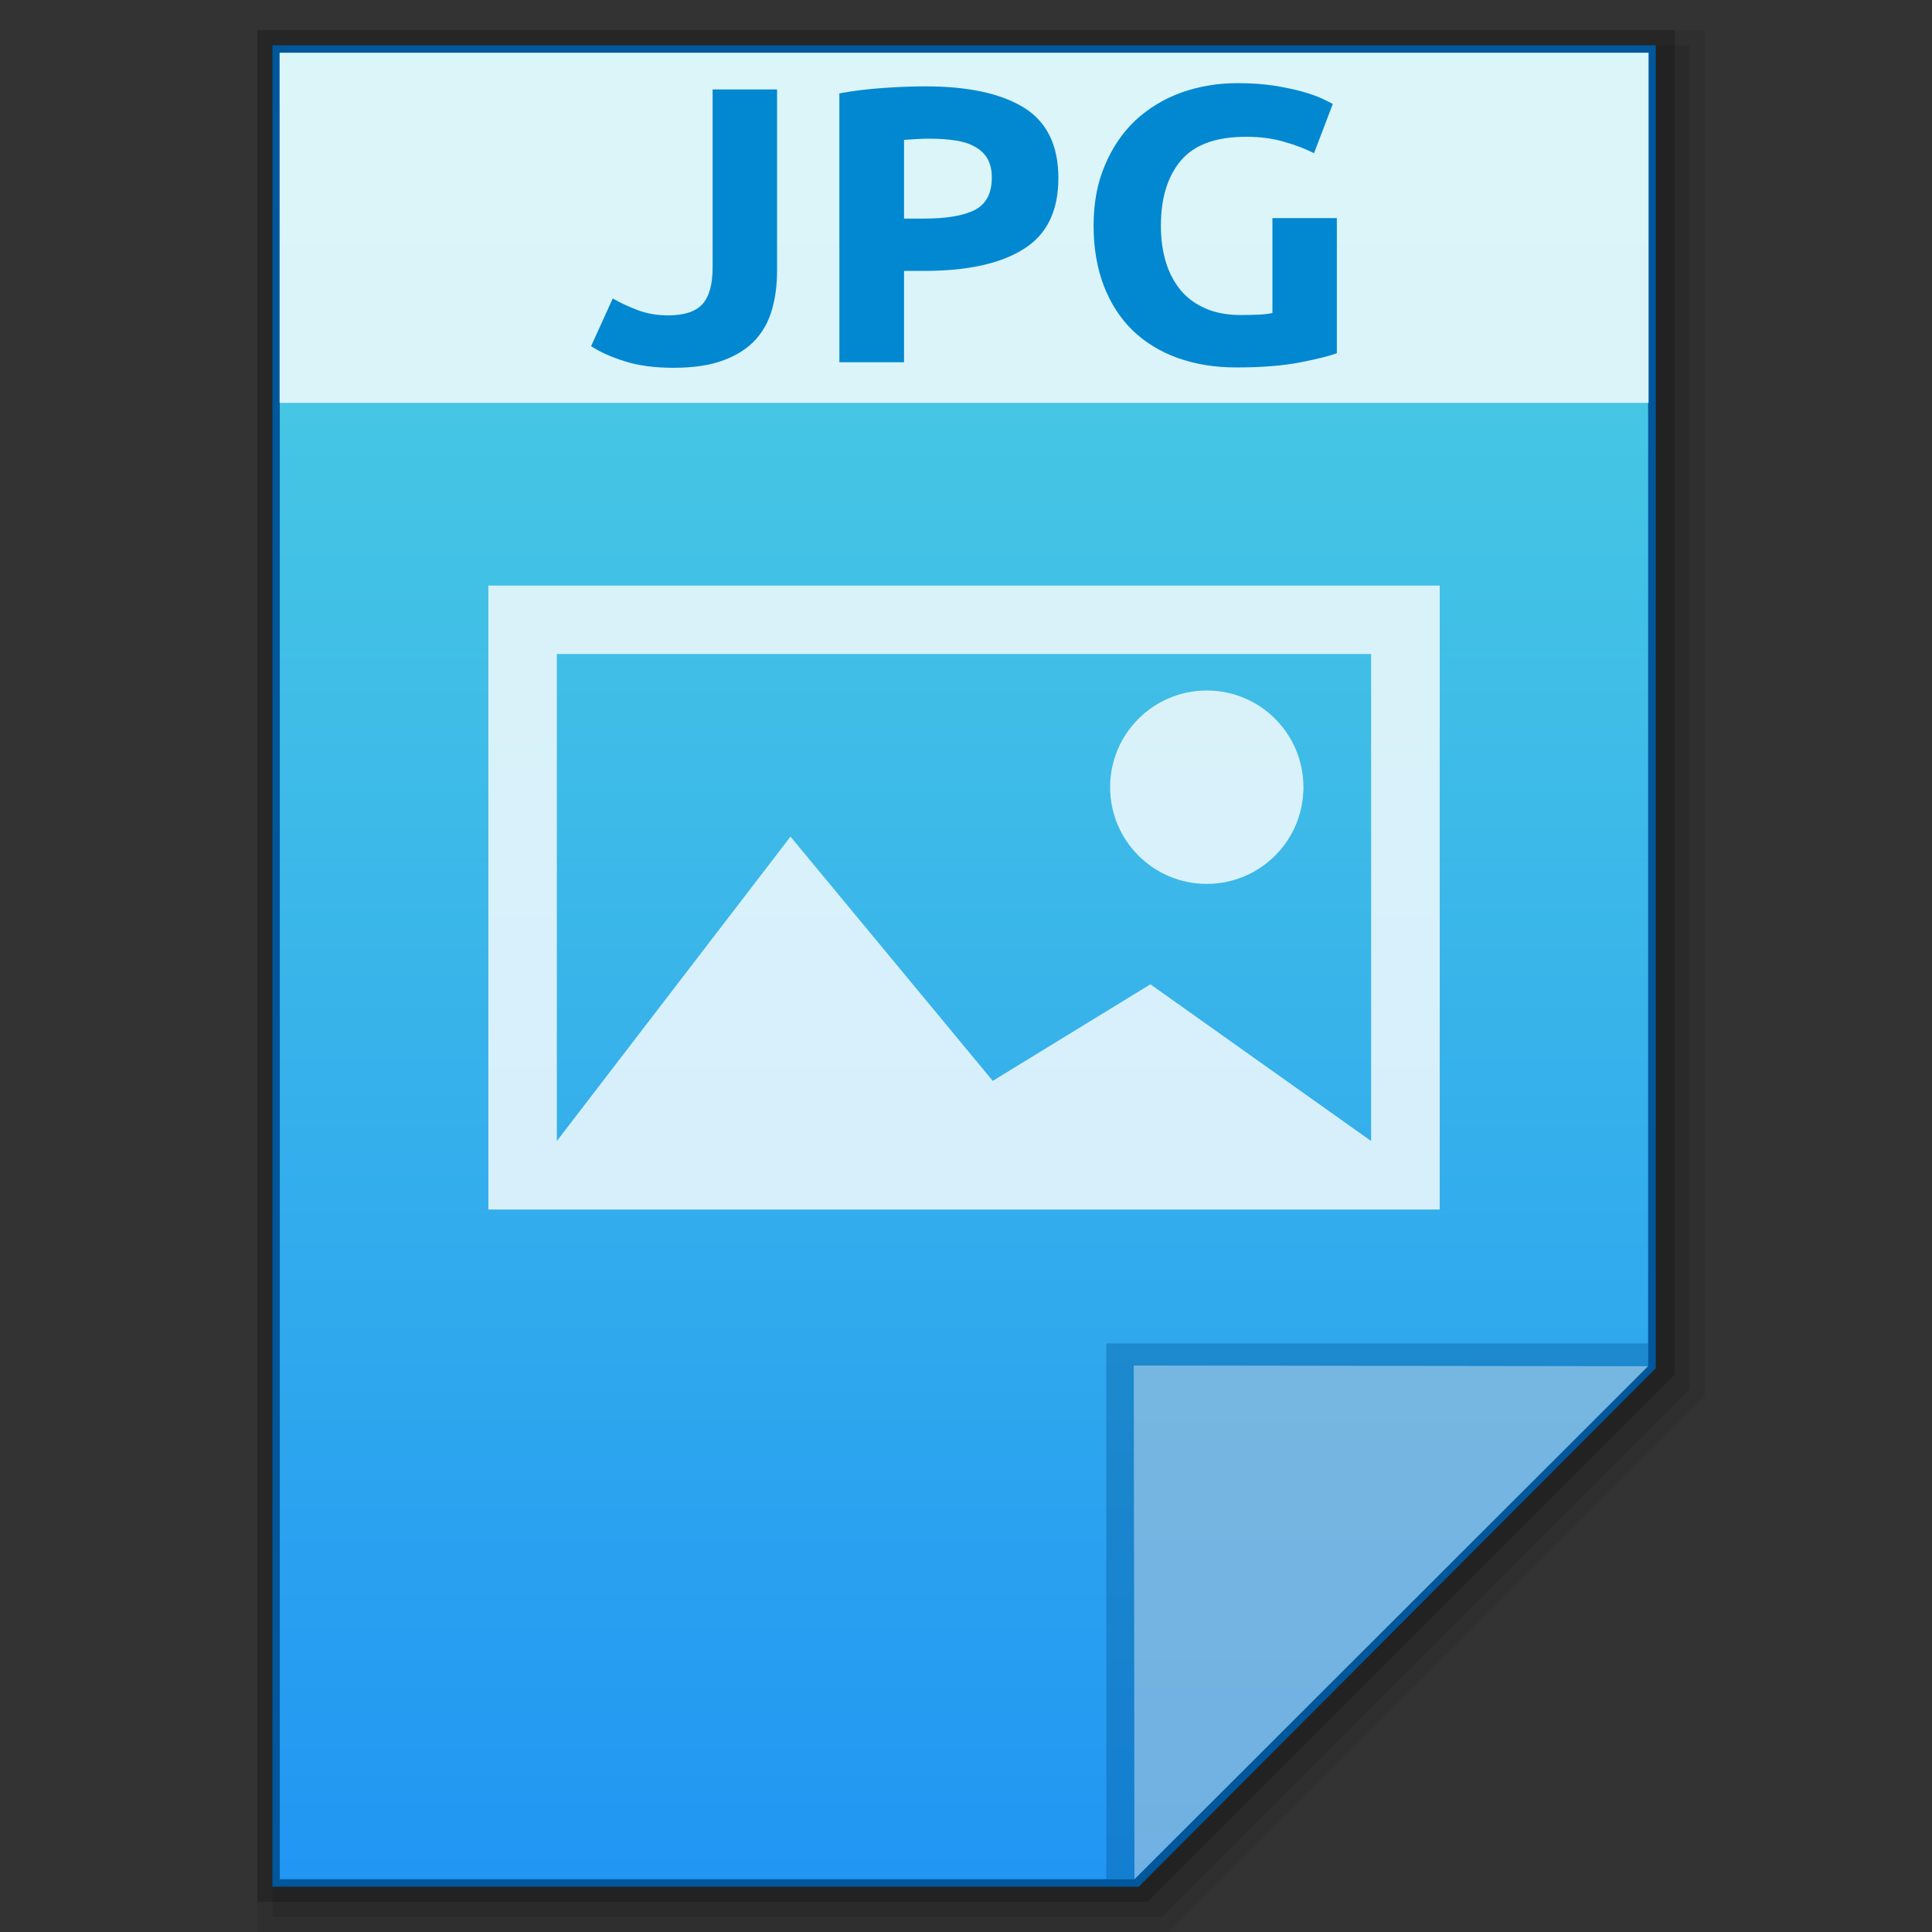 <?xml version="1.0" encoding="utf-8"?>
<!-- Generator: Adobe Illustrator 16.0.0, SVG Export Plug-In . SVG Version: 6.00 Build 0)  -->
<!DOCTYPE svg PUBLIC "-//W3C//DTD SVG 1.1//EN" "http://www.w3.org/Graphics/SVG/1.1/DTD/svg11.dtd">
<svg version="1.1" id="图层_1" xmlns="http://www.w3.org/2000/svg" xmlns:xlink="http://www.w3.org/1999/xlink" x="0px" y="0px"
	 width="512px" height="512px" viewBox="0 0 512 512" enable-background="new 0 0 512 512" xml:space="preserve">
<rect x="0" y="0" width="512" height="512" fill="#333333" stroke="none"/>
<polygon opacity="0.08" enable-background="new    " points="68.2,512 68.2,8 451.801,8 451.801,369.913 309.714,512 "/>
<polygon opacity="0.1" enable-background="new    " points="72.2,508 72.2,12 447.801,12 447.801,368.256 308.057,508 "/>
<polygon opacity="0.2" enable-background="new    " points="68.2,504 68.2,8 443.801,8 443.801,364.256 304.058,504 "/>
<polygon fill="#01579B" points="72.199,500 72.199,12 438.793,12 438.793,362.597 301.776,500 "/>
<g>
	<g>
		<g>
			<g>
				
					<linearGradient id="SVGID_1_" gradientUnits="userSpaceOnUse" x1="338.665" y1="-568.801" x2="338.665" y2="-84.801" gradientTransform="matrix(1 0 0 -1 -83.2 -70.801)">
					<stop  offset="0" style="stop-color:#2196F3"/>
					<stop  offset="0.583" style="stop-color:#3DBAE8"/>
					<stop  offset="1" style="stop-color:#4DD0E1"/>
				</linearGradient>
				<polygon fill="url(#SVGID_1_)" points="74.154,498 74.154,14 436.776,14 436.776,361.875 300.651,498 				"/>
			</g>
			<polygon fill="#01579B" fill-opacity="0.39" points="436.776,361.875 436.776,356.013 293.183,356.013 293.183,498 300.651,498 
							"/>
			<path fill="#FFFFFF" fill-opacity="0.392" d="M300.461,361.875l136.346,0.189L300.651,498L300.461,361.875z"/>
		</g>
		<g>
			<path opacity="0.8" fill="#FFFFFF" enable-background="new    " d="M319.809,182.99c14.148,0,25.618,11.47,25.618,25.634
				c0,14.148-11.47,25.618-25.618,25.618s-25.618-11.47-25.618-25.618C294.191,194.46,305.66,182.99,319.809,182.99z"/>
			<path opacity="0.8" fill="#FFFFFF" enable-background="new    " d="M129.423,155.182v165.351h252.115V155.182H129.423z
				 M363.357,173.316v129.066l0,0l-58.483-41.53l-41.783,25.587l-53.599-64.723l-61.918,80.666V173.316H363.357z"/>
		</g>
	</g>
	<g>
		<rect x="74.091" y="14" opacity="0.8" fill="#FFFFFF" enable-background="new    " width="362.811" height="92.767"/>
		<g enable-background="new    ">
			<path fill="#0288D1" d="M205.93,71.695c0,3.561-0.378,6.901-1.26,10.021c-0.819,3.12-2.269,5.861-4.349,8.193
				c-2.08,2.332-4.916,4.191-8.444,5.514c-3.593,1.386-8.067,2.048-13.487,2.048c-4.979,0-9.264-0.599-12.855-1.733
				c-3.593-1.134-6.555-2.458-8.887-4.001l5.735-12.636c2.08,1.197,4.349,2.237,6.807,3.151c2.395,0.882,5.041,1.323,7.877,1.323
				c4.159,0,7.185-0.945,9.012-2.899c1.828-1.954,2.773-5.23,2.773-9.831v-47.14h17.078V71.695z"/>
			<path fill="#0288D1" d="M245.255,22.885c11.344,0,20.041,1.891,26.154,5.672c6.05,3.781,9.074,10.021,9.074,18.623
				c0,8.697-3.024,14.968-9.2,18.812c-6.113,3.875-14.937,5.798-26.343,5.798h-5.357v24.2h-17.142V24.745
				c3.719-0.693,7.688-1.166,11.848-1.45C238.449,23.011,242.105,22.885,245.255,22.885z M246.39,36.75
				c-1.261,0-2.521,0.031-3.719,0.126c-1.197,0.063-2.205,0.126-3.088,0.189v20.86h5.357c5.924,0,10.398-0.756,13.423-2.3
				c2.962-1.544,4.475-4.38,4.475-8.539c0-2.017-0.378-3.687-1.135-5.01c-0.756-1.323-1.891-2.395-3.34-3.183
				c-1.387-0.819-3.15-1.355-5.168-1.67C251.116,36.908,248.848,36.75,246.39,36.75z"/>
			<path fill="#0288D1" d="M330.271,36.246c-8.004,0-13.739,2.08-17.331,6.302c-3.529,4.222-5.294,9.958-5.294,17.268
				c0,3.529,0.441,6.743,1.323,9.642c0.883,2.899,2.206,5.357,3.908,7.437c1.764,2.111,3.97,3.718,6.617,4.853
				c2.646,1.166,5.734,1.733,9.2,1.733c1.954,0,3.529-0.032,4.916-0.095c1.323-0.063,2.521-0.189,3.592-0.441V57.799h17.079v35.796
				c-2.017,0.756-5.294,1.576-9.831,2.458c-4.601,0.882-10.146,1.323-16.827,1.323c-5.734,0-10.902-0.851-15.565-2.521
				c-4.601-1.67-8.571-4.096-11.911-7.31c-3.277-3.183-5.798-7.122-7.626-11.785c-1.765-4.664-2.71-9.957-2.71-15.944
				c0-6.05,1.009-11.407,3.025-16.07c1.953-4.664,4.663-8.634,8.066-11.848c3.467-3.214,7.5-5.672,12.163-7.374
				c4.664-1.639,9.579-2.489,14.873-2.489c3.592,0,6.807,0.221,9.705,0.662c2.899,0.473,5.42,1.008,7.5,1.576
				c2.079,0.599,3.781,1.197,5.167,1.828c1.324,0.63,2.332,1.134,2.899,1.449l-4.979,13.045c-2.332-1.166-4.979-2.206-8.067-3.057
				C337.14,36.656,333.863,36.246,330.271,36.246z"/>
		</g>
	</g>
</g>
</svg>
